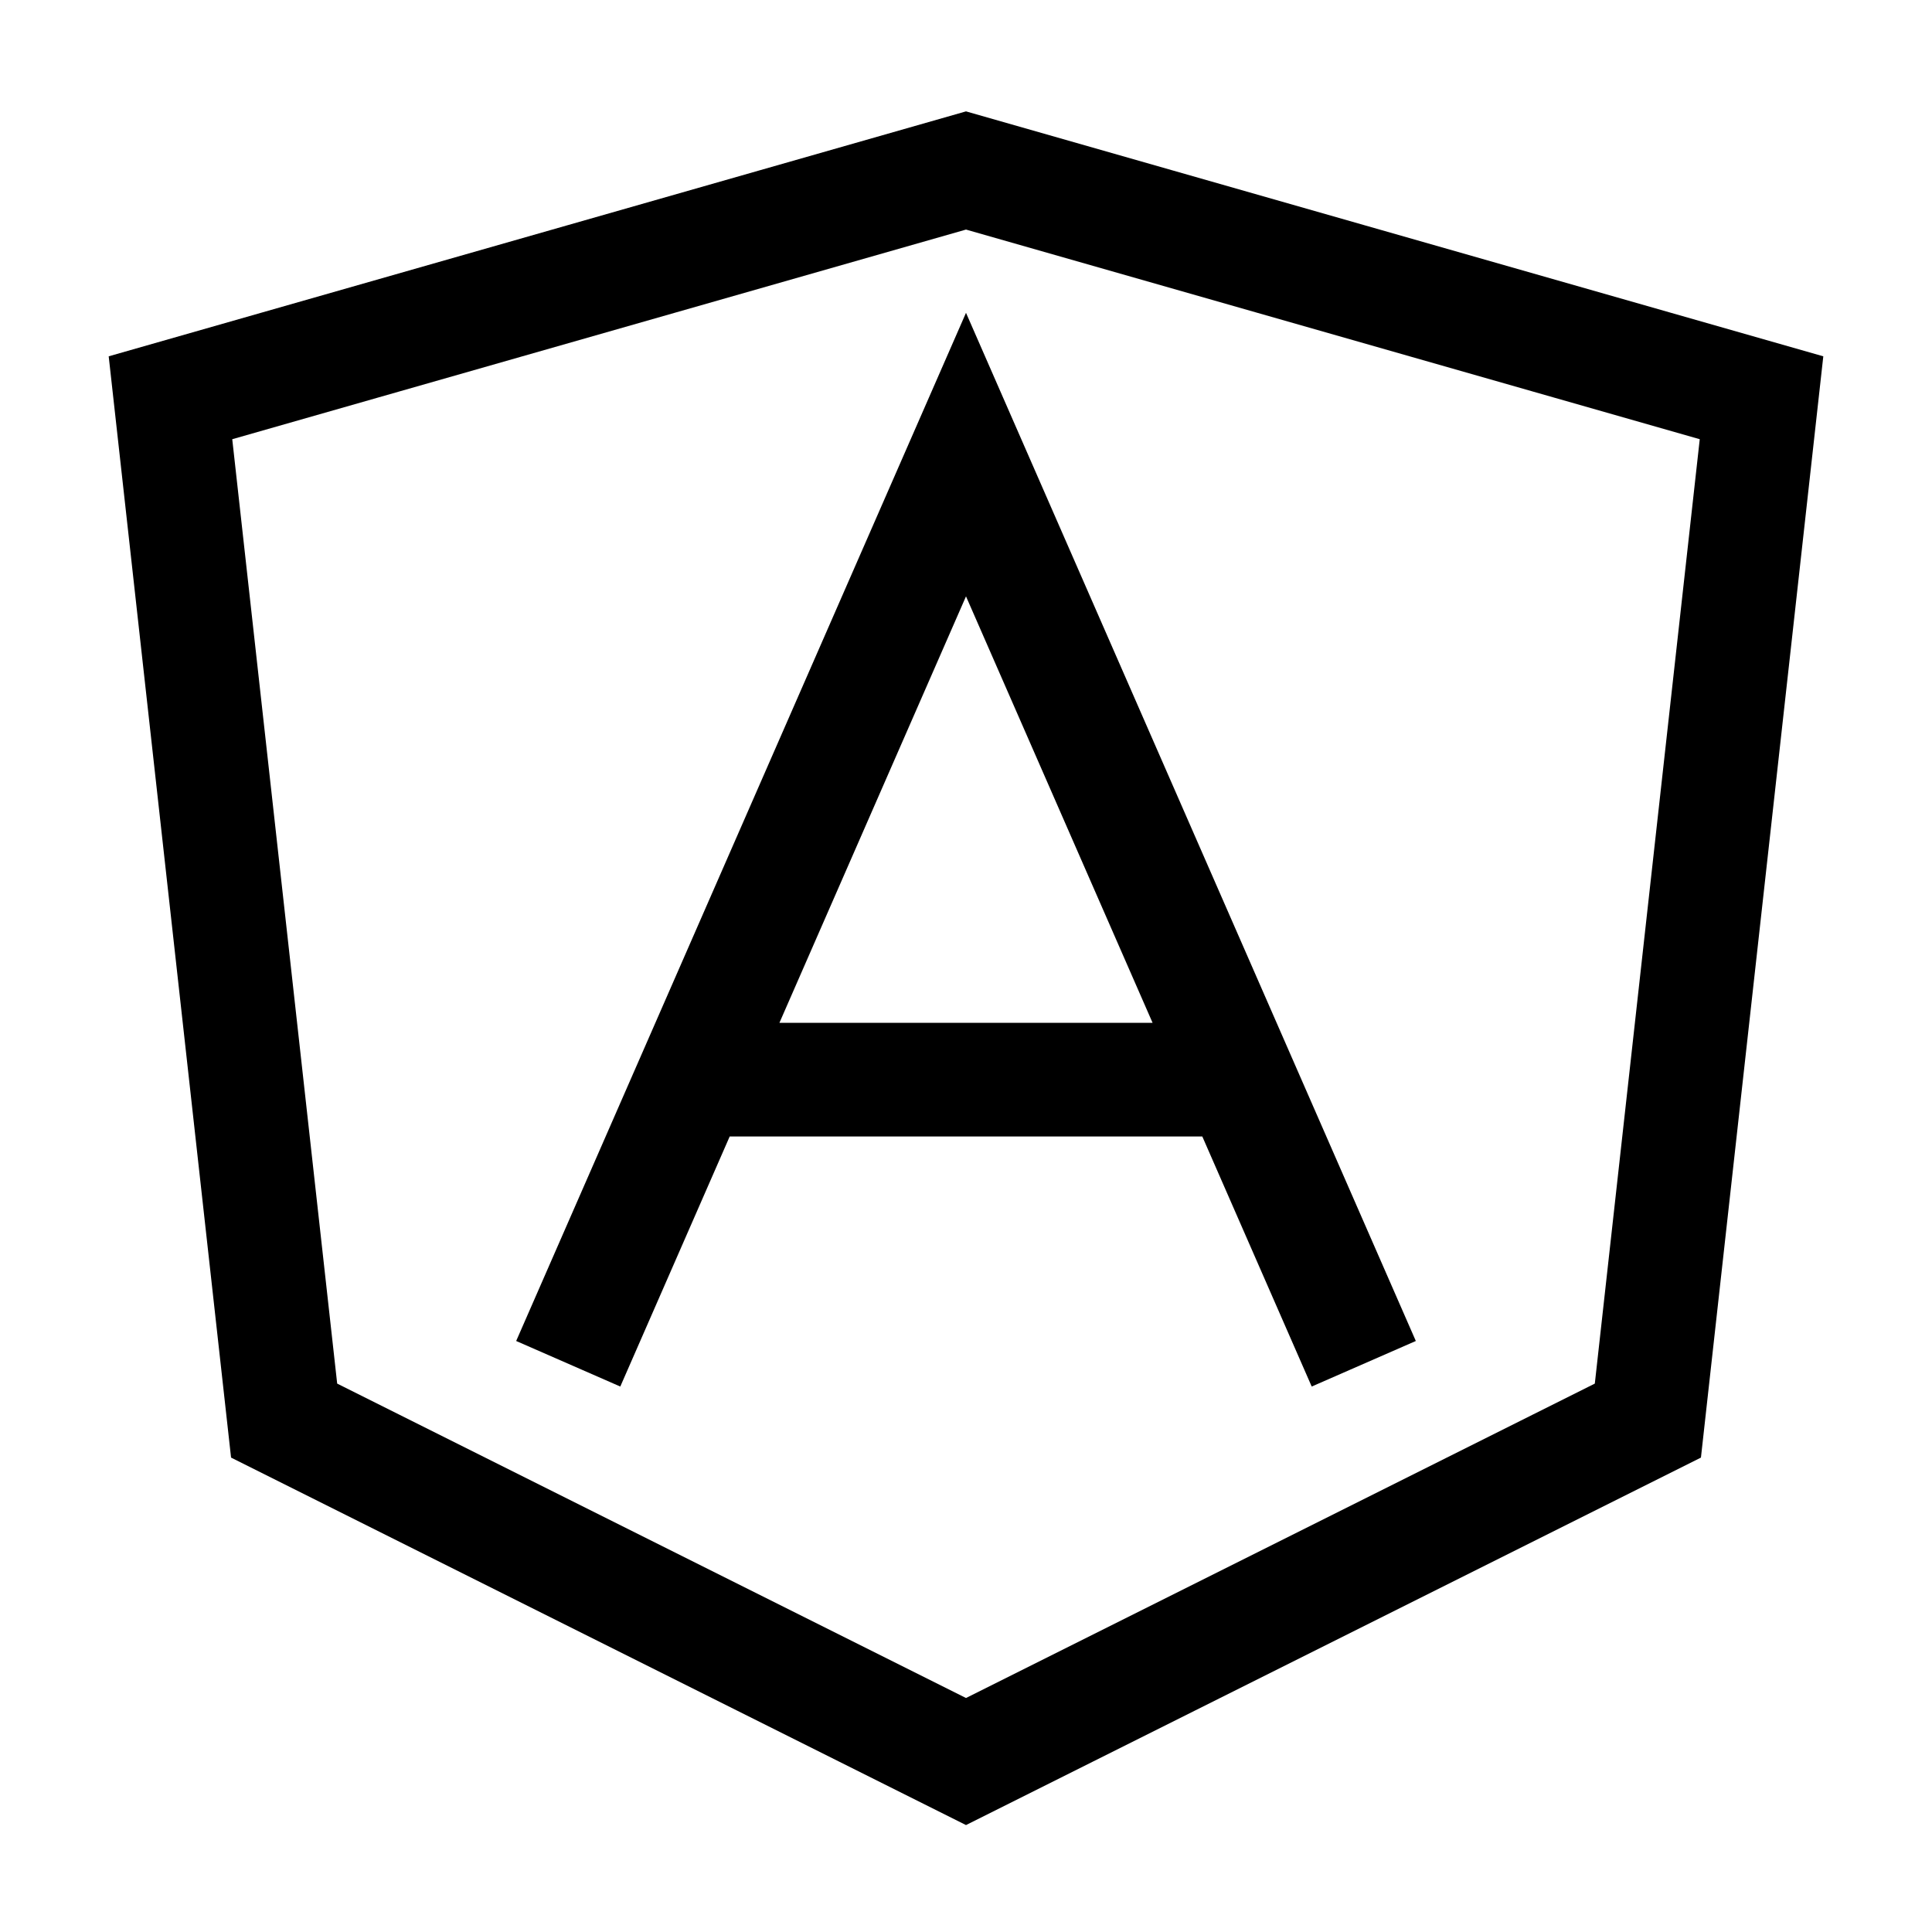 <svg width="17" height="17" viewBox="0 0 17 17" fill="none" xmlns="http://www.w3.org/2000/svg">
<path d="M5 12L8.5 4L12 12M6 9.5H11M8.5 1.5L1.5 3.5L2.5 12.5L8.5 15.5L14.5 12.5L15.5 3.5L8.5 1.5Z" stroke="black"/>
</svg>

